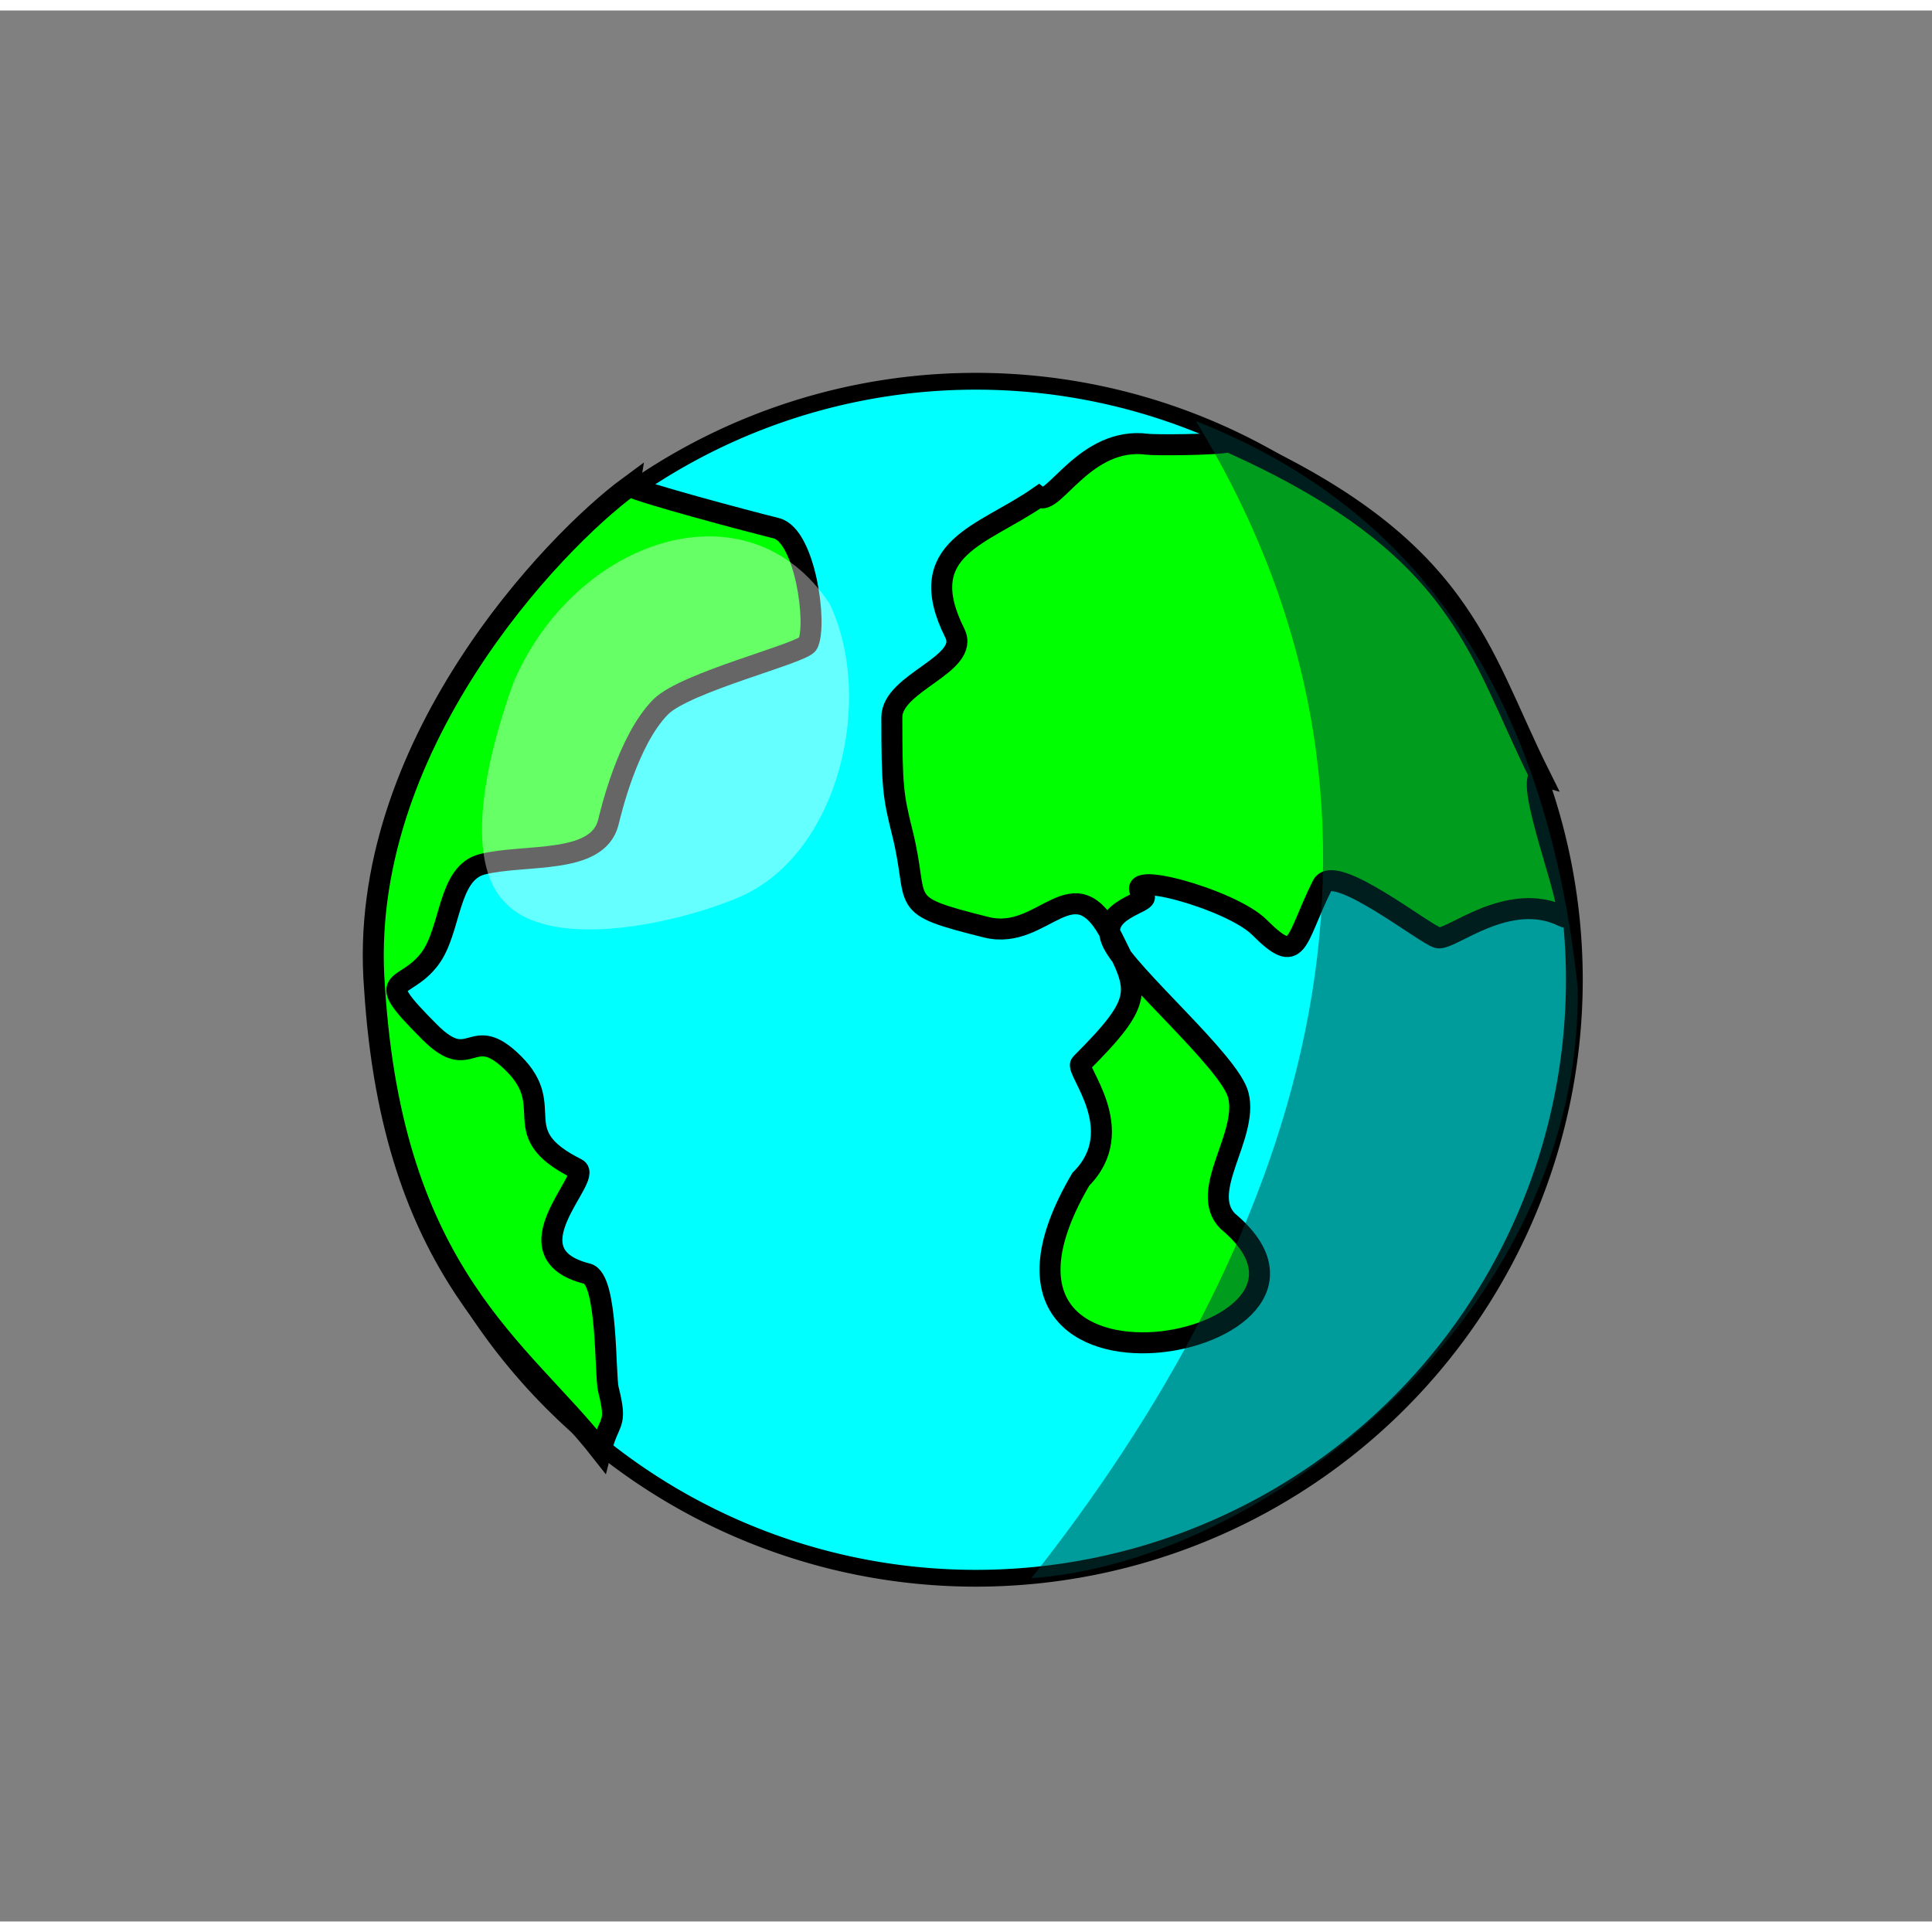<?xml version="1.0" encoding="UTF-8"?>
<svg width="92" height="92" viewBox="0 0 92 91" xmlns="http://www.w3.org/2000/svg">
 <rect x="0" y="0" width="92" height="91" fill="#808080" stroke="none"/>
 <defs>
  <radialGradient id="b" cx="181.99" cy="41.737" r="13.011" gradientTransform="matrix(1.298 -1.6449e-7 2.6838e-7 2.117 86.349 -41.708)" gradientUnits="userSpaceOnUse">
   <stop stop-color="#003c3c" stop-opacity="0" offset="0"/>
   <stop stop-color="#003c3c" stop-opacity=".892" offset="1"/>
  </radialGradient>
  <radialGradient id="a" cx="156.18" cy="29.037" r="8.74" gradientTransform="matrix(.771 -9.2297e-7 1.1275e-6 .942 176.29 6.615)" gradientUnits="userSpaceOnUse">
   <stop stop-color="#fff" offset="0"/>
   <stop stop-color="#fff" stop-opacity=".504" offset="1"/>
  </radialGradient>
 </defs>
 <path d="m74.969 46.155a28.5 28.5 0 0 1 -57 0 28.5 28.5 0 1 1 57 0z" fill="#0ff" stroke="#000" stroke-width=".8"/>
 <path d="m73.317 36.412c-0.687 0.687 2.021 7.177 1.152 6.743-2.637-1.318-5.386 1.154-6 1-0.617-0.154-4.944-3.611-5.5-2.5-1.334 2.667-1.099 3.901-3 2-1.344-1.344-6.844-2.844-5.5-1.5 0.349 0.349-2.29 0.632-1.475 2.263 0.796 1.591 5.581 5.66 5.975 7.237 0.487 1.947-1.919 4.581-0.5 6 7.196 5.983-14.089 10.062-7-2 2.345-2.345-0.293-5.207 0-5.5 3.063-3.063 2.772-3.456 1.5-6-1.847-3.694-3.235 0.191-6-0.5-4.385-1.096-3.125-1-4-4.5-0.439-1.755-0.5-2.196-0.5-5.5 0-1.667 3.745-2.509 3-4-2.042-4.084 1.343-4.644 4-6.5 0.676 0.526 2.195-2.894 5.172-2.5 0.33 0.044 3.182 0.04 3.889-0.116 11.168 4.978 11.831 9.948 14.788 15.873z" fill="#0f0" fill-rule="evenodd" stroke="#000"/>
 <path d="m29.969 22.655c0.676 0.338 5.437 1.609 7 2 1.377 0.344 1.955 4.591 1.5 5.5-0.224 0.447-5.82 1.82-7 3-1.593 1.593-2.402 5.11-2.5 5.5-0.511 2.045-3.955 1.489-6 2-1.665 0.416-1.47 3.127-2.5 4.5-1.236 1.647-2.816 0.684 0 3.5 2.018 2.018 1.95-0.55 4 1.5 2.116 2.116-0.437 3.281 3 5 0.798 0.399-3.408 4.023 0.5 5 0.982 0.245 0.832 4.829 1 5.5 0.453 1.81 0.045 1.343-0.354 2.939-3.782-4.827-9.918-8.355-10.782-22.086-0.886-11.398 8.534-21.206 12.136-23.854z" fill="#0f0" fill-rule="evenodd" stroke="#000"/>
 <path d="m75.133 46.563c0.169 15.184-14.554 27.275-26.02 28.088 12.318-15.586 19.831-35.481 7.832-55.1 7.8 3.068 16.379 9.827 18.188 27.012z" fill="url(#b)" opacity=".567"/>
 <path d="m35.294 42.181c-2.903 1.266-8.884 2.61-11.149 0.393-2.295-2.132-0.759-7.645 0.313-10.587 2.931-6.843 11.146-9.614 15.038-3.75 2.169 4.497 0.485 11.851-4.202 13.943z" fill="url(#a)" opacity=".795"/>
</svg>
